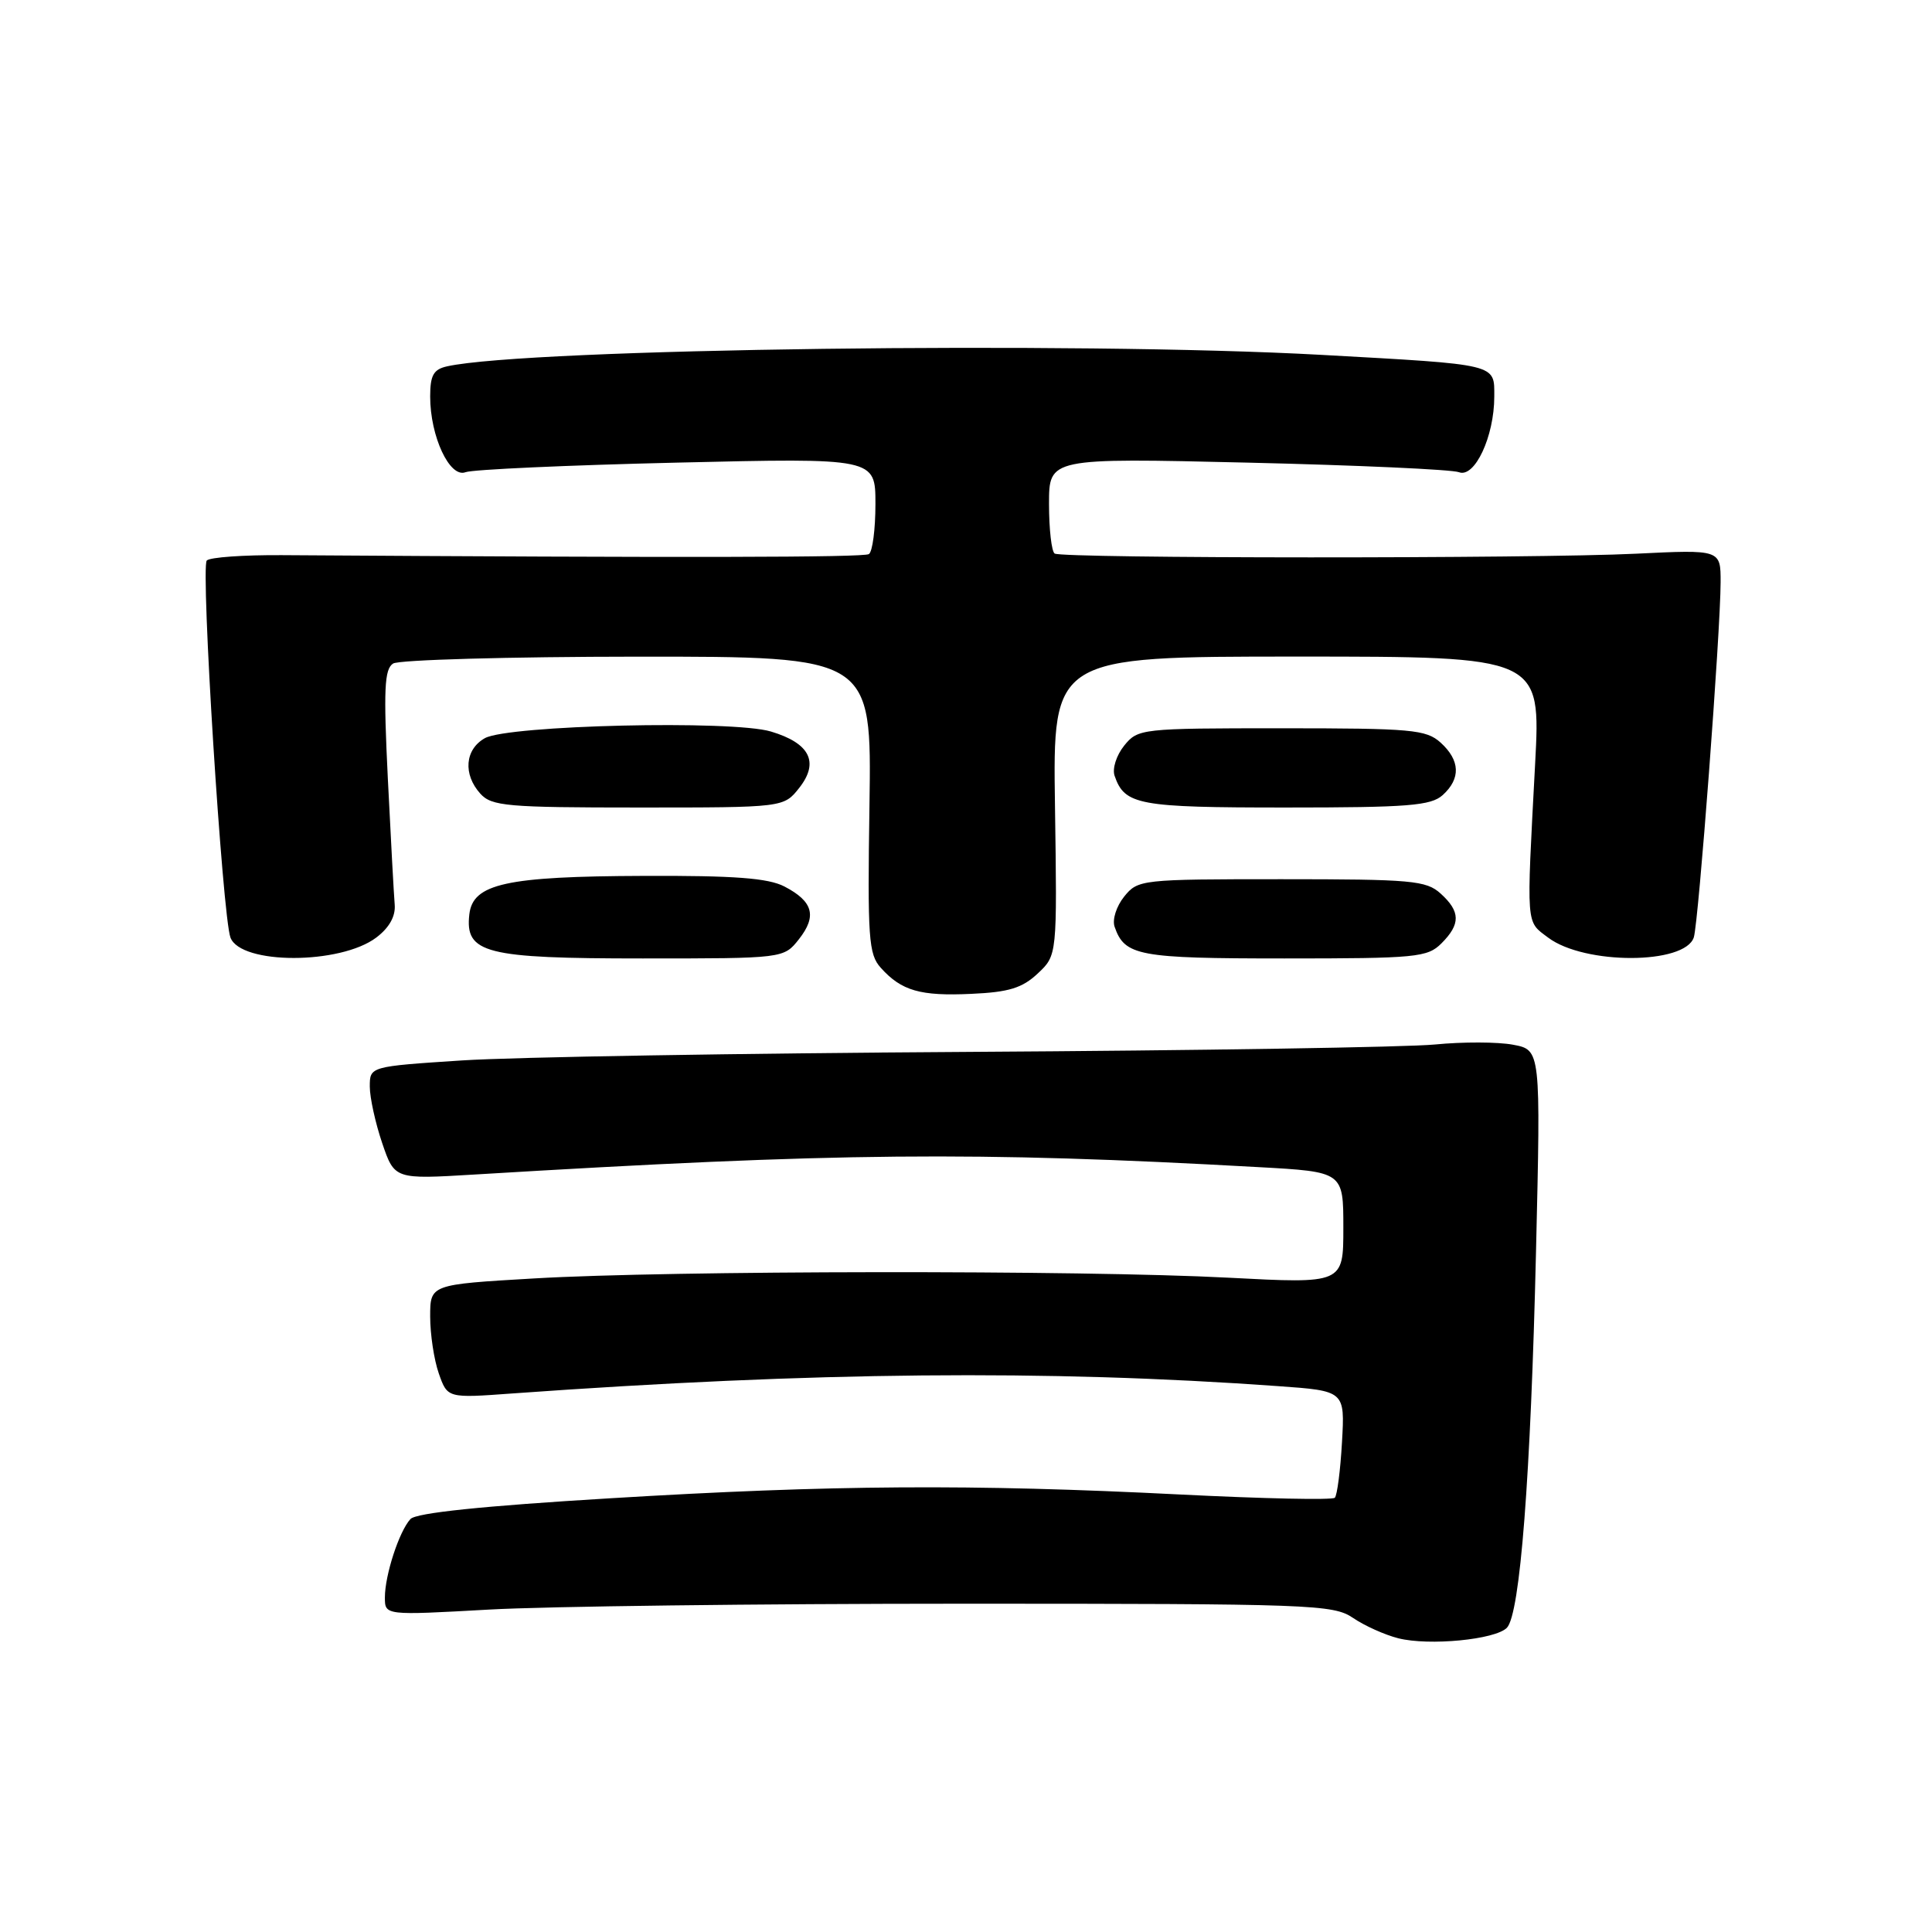<?xml version="1.0" encoding="UTF-8" standalone="no"?>
<!DOCTYPE svg PUBLIC "-//W3C//DTD SVG 1.1//EN" "http://www.w3.org/Graphics/SVG/1.1/DTD/svg11.dtd" >
<svg xmlns="http://www.w3.org/2000/svg" xmlns:xlink="http://www.w3.org/1999/xlink" version="1.1" viewBox="0 0 256 256">
 <g >
 <path fill="currentColor"
d=" M 199.67 215.69 C 201.42 213.90 202.83 195.65 203.53 165.81 C 204.16 139.12 204.16 139.12 200.48 138.43 C 198.46 138.05 193.81 138.04 190.15 138.40 C 186.49 138.76 158.75 139.20 128.50 139.38 C 98.25 139.56 67.99 140.07 61.25 140.51 C 49.00 141.31 49.00 141.31 49.00 143.98 C 49.00 145.44 49.74 148.81 50.64 151.46 C 52.28 156.27 52.28 156.27 62.89 155.63 C 111.04 152.72 129.07 152.55 166.75 154.65 C 178.00 155.27 178.00 155.27 178.00 162.69 C 178.00 170.10 178.00 170.10 162.75 169.30 C 143.35 168.28 88.72 168.34 70.75 169.40 C 57.00 170.20 57.00 170.20 57.00 174.45 C 57.00 176.79 57.51 180.18 58.14 181.98 C 59.29 185.27 59.29 185.27 67.89 184.64 C 107.80 181.77 138.77 181.47 169.35 183.67 C 178.21 184.30 178.21 184.30 177.82 191.10 C 177.61 194.83 177.18 198.15 176.87 198.46 C 176.56 198.78 167.34 198.58 156.40 198.03 C 128.68 196.63 110.25 196.75 80.85 198.53 C 63.95 199.55 55.14 200.46 54.39 201.28 C 52.89 202.90 51.00 208.71 51.00 211.67 C 51.00 214.05 51.00 214.05 64.75 213.28 C 72.31 212.85 100.55 212.50 127.50 212.50 C 173.82 212.50 176.65 212.60 179.28 214.38 C 180.80 215.42 183.50 216.63 185.28 217.08 C 189.36 218.11 198.13 217.26 199.67 215.69 Z  M 137.51 128.99 C 140.08 126.58 140.08 126.58 139.79 106.79 C 139.50 87.00 139.50 87.00 171.83 87.00 C 204.17 87.00 204.17 87.00 203.41 101.25 C 202.25 123.10 202.17 122.00 205.14 124.24 C 209.95 127.86 223.28 127.83 224.44 124.20 C 225.07 122.22 227.98 83.67 227.99 77.16 C 228.00 72.82 228.00 72.82 216.75 73.37 C 203.29 74.03 140.83 74.01 139.75 73.35 C 139.34 73.09 139.00 70.14 139.00 66.78 C 139.00 60.68 139.00 60.68 165.31 61.30 C 179.79 61.64 192.39 62.21 193.32 62.57 C 195.41 63.37 198.00 57.83 198.00 52.55 C 198.00 48.17 198.66 48.33 175.07 47.02 C 142.74 45.23 69.92 46.18 59.25 48.54 C 57.44 48.94 57.00 49.72 57.00 52.55 C 57.00 57.83 59.59 63.37 61.68 62.57 C 62.61 62.21 75.21 61.64 89.69 61.30 C 116.00 60.68 116.00 60.68 116.00 66.78 C 116.00 70.14 115.61 73.12 115.13 73.42 C 114.41 73.87 90.92 73.91 37.33 73.56 C 32.29 73.53 27.82 73.84 27.40 74.27 C 26.56 75.10 29.48 121.47 30.54 124.24 C 31.92 127.84 45.09 127.83 49.86 124.23 C 51.58 122.93 52.43 121.41 52.30 119.87 C 52.19 118.57 51.78 111.05 51.39 103.16 C 50.81 91.34 50.93 88.66 52.09 87.92 C 52.87 87.43 67.45 87.02 84.50 87.01 C 115.50 87.00 115.50 87.00 115.21 106.62 C 114.94 124.33 115.09 126.45 116.71 128.24 C 119.45 131.29 121.94 132.01 128.72 131.69 C 133.67 131.47 135.46 130.92 137.51 128.99 Z  M 105.87 124.44 C 108.28 121.37 107.74 119.44 103.93 117.46 C 101.78 116.35 97.30 116.01 85.30 116.06 C 67.07 116.12 62.66 117.09 62.19 121.15 C 61.60 126.32 64.27 127.00 85.15 127.00 C 103.85 127.00 103.85 127.00 105.87 124.44 Z  M 191.00 125.00 C 193.55 122.45 193.53 120.79 190.89 118.40 C 188.98 116.67 187.06 116.50 169.80 116.50 C 151.21 116.50 150.78 116.55 148.96 118.80 C 147.93 120.08 147.36 121.85 147.69 122.80 C 149.03 126.66 150.83 127.00 170.19 127.00 C 187.67 127.00 189.14 126.86 191.00 125.00 Z  M 105.91 104.39 C 108.58 100.99 107.31 98.47 102.15 96.93 C 97.02 95.39 67.35 96.09 64.25 97.81 C 61.60 99.30 61.33 102.60 63.65 105.17 C 65.15 106.82 67.18 107.00 84.58 107.00 C 103.85 107.00 103.85 107.00 105.91 104.39 Z  M 191.17 105.35 C 193.58 103.16 193.48 100.75 190.89 98.40 C 188.97 96.67 187.06 96.50 169.80 96.50 C 151.21 96.50 150.78 96.55 148.96 98.80 C 147.93 100.08 147.36 101.85 147.69 102.80 C 149.03 106.67 150.82 107.00 170.36 107.00 C 186.62 107.00 189.60 106.76 191.17 105.35 Z "/>
</g>
</svg>